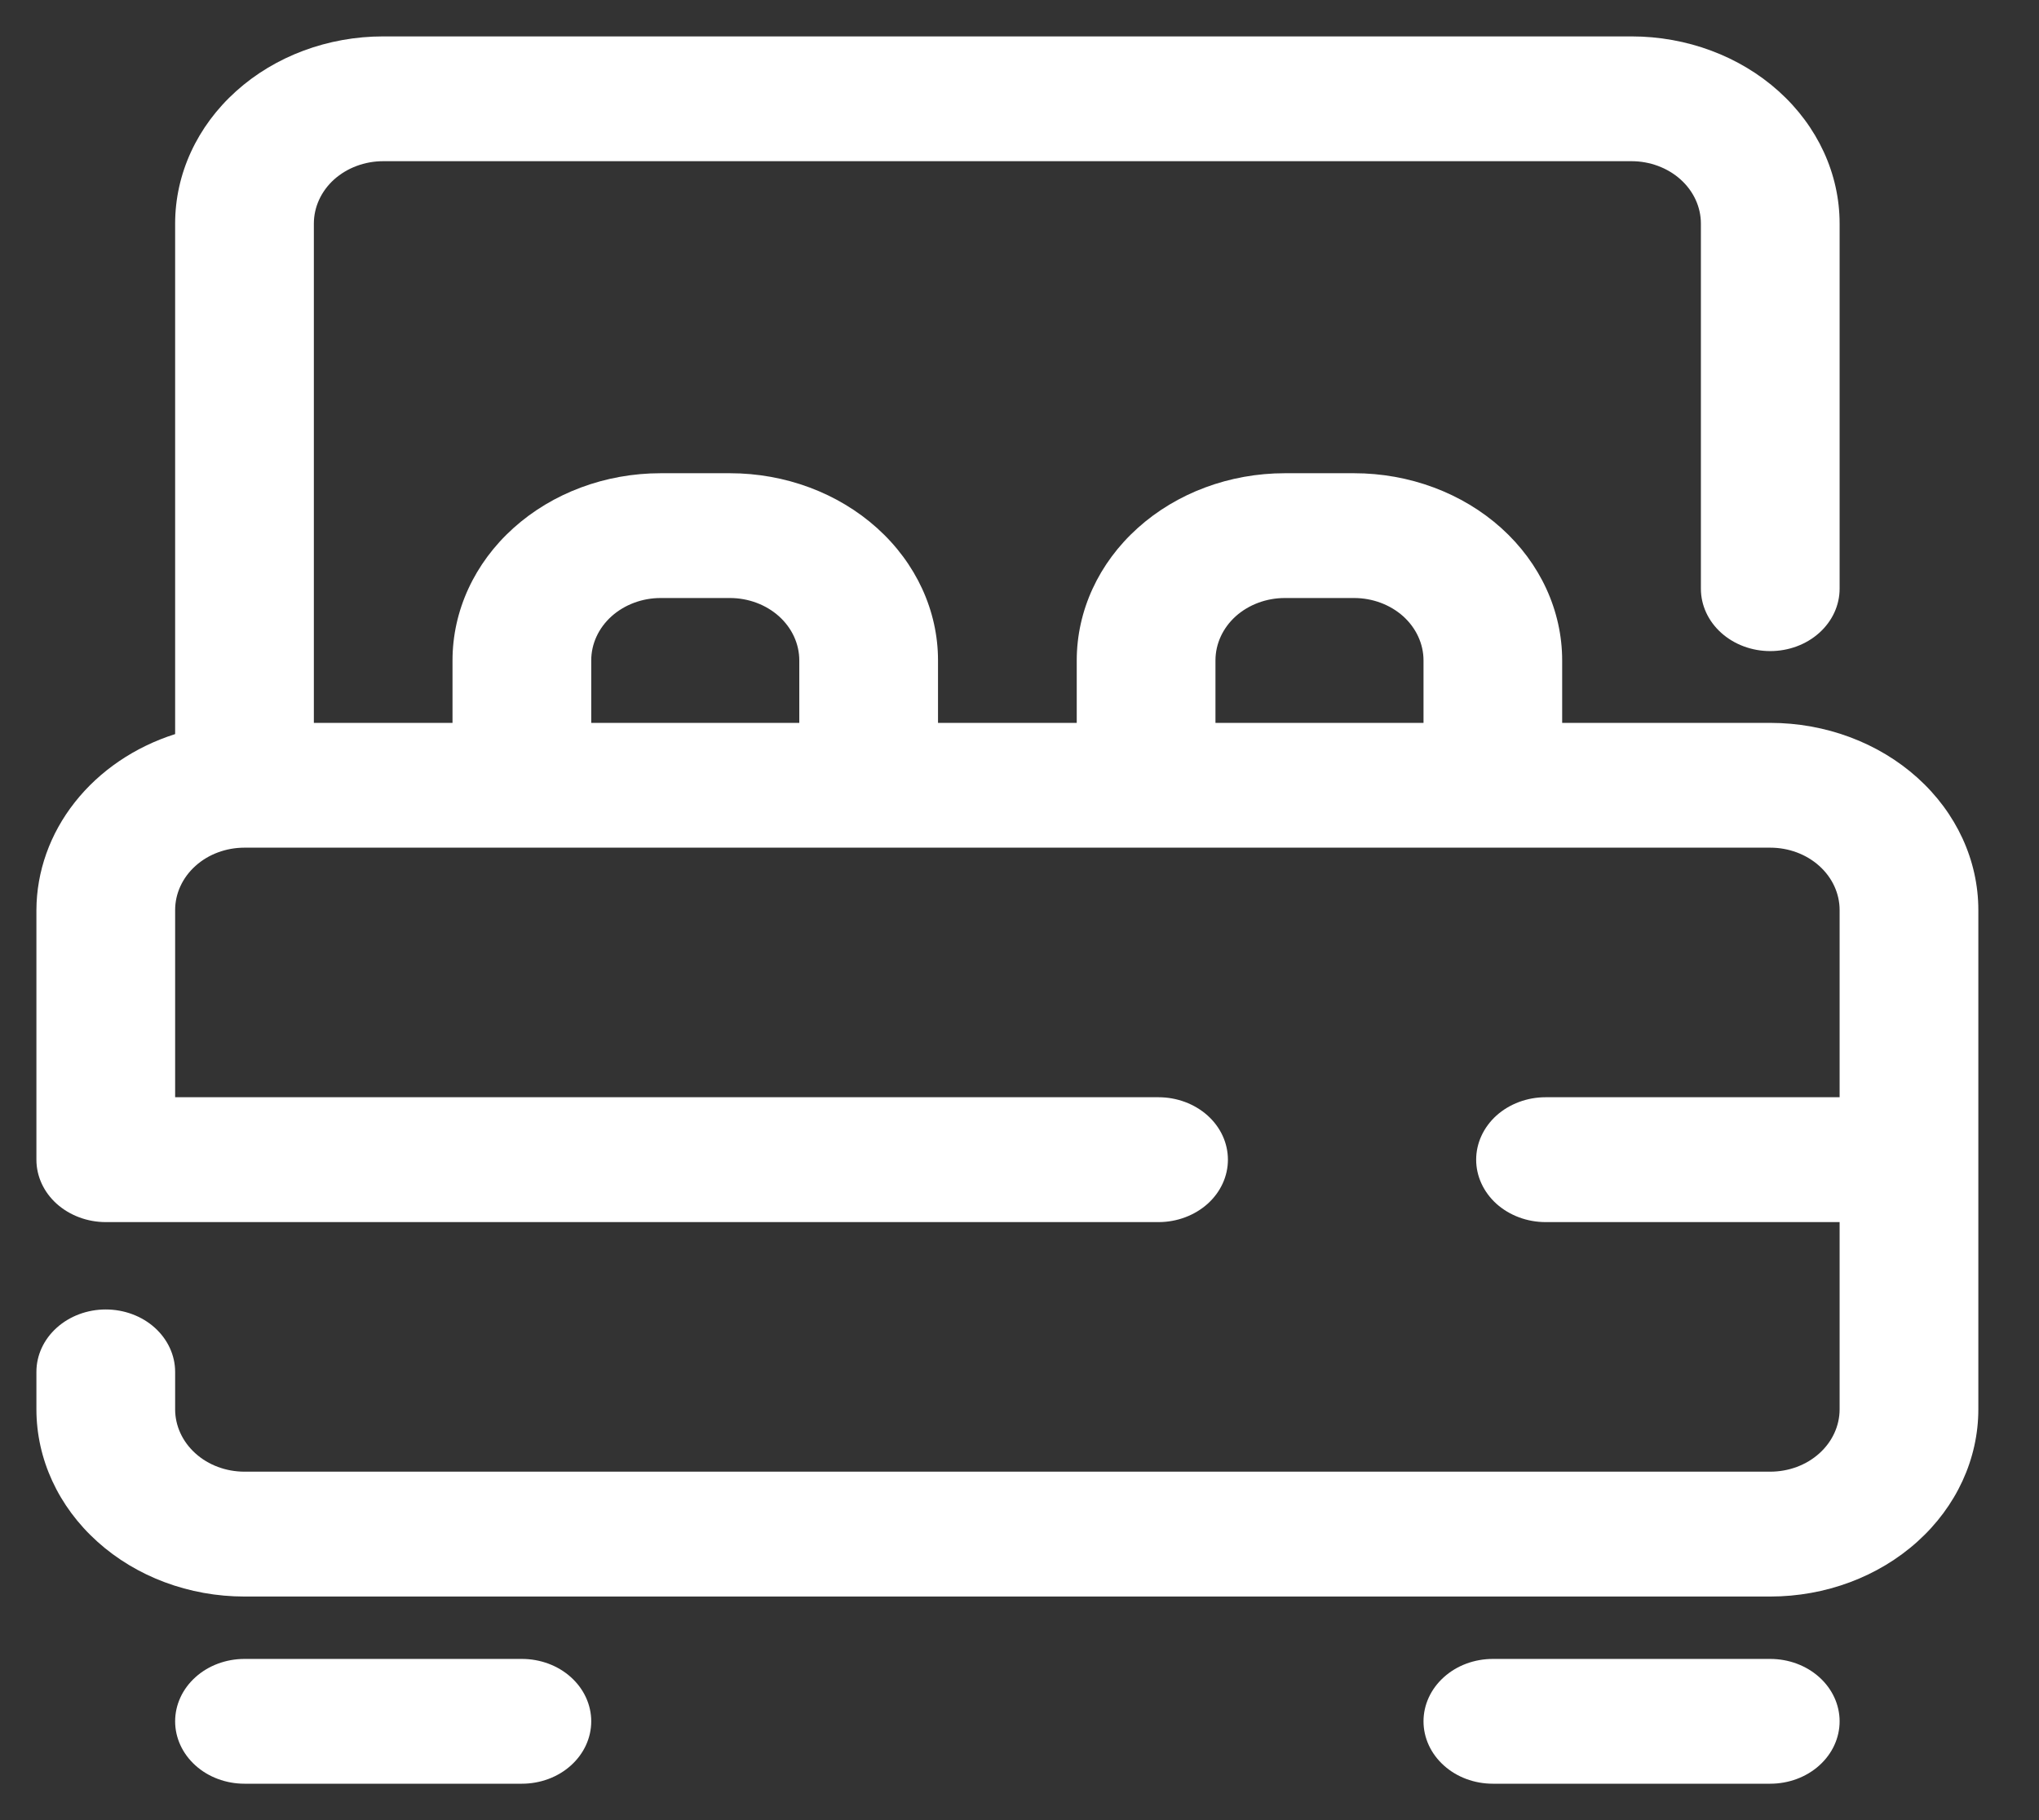<svg xmlns="http://www.w3.org/2000/svg" width="28" height="25" viewBox="0 0 28 25" fill="none">
  <rect x="0" y="0" width="28" height="25" fill="#333333" stroke="none"/>
  <path d="M24.309 9.929H21.452V9.071C21.452 8.389 21.151 7.735 20.616 7.253C20.08 6.771 19.353 6.5 18.595 6.5H17.643C16.885 6.5 16.158 6.771 15.623 7.253C15.087 7.735 14.786 8.389 14.786 9.071V9.929H12.881V9.071C12.881 8.389 12.58 7.735 12.044 7.253C11.508 6.771 10.782 6.5 10.024 6.5H9.071C8.314 6.5 7.587 6.771 7.051 7.253C6.515 7.735 6.214 8.389 6.214 9.071V9.929H4.31V3.071C4.31 2.844 4.41 2.626 4.588 2.465C4.767 2.305 5.009 2.214 5.262 2.214H22.405C22.657 2.214 22.9 2.305 23.078 2.465C23.257 2.626 23.357 2.844 23.357 3.071V8.086C23.357 8.313 23.457 8.531 23.636 8.692C23.815 8.853 24.057 8.943 24.309 8.943C24.562 8.943 24.804 8.853 24.983 8.692C25.162 8.531 25.262 8.313 25.262 8.086V3.071C25.262 2.389 24.961 1.735 24.425 1.253C23.889 0.771 23.163 0.5 22.405 0.5H5.262C4.504 0.5 3.777 0.771 3.242 1.253C2.706 1.735 2.405 2.389 2.405 3.071V10.083C1.849 10.26 1.368 10.587 1.027 11.02C0.686 11.452 0.502 11.97 0.5 12.5V15.929C0.5 16.156 0.6 16.374 0.779 16.535C0.958 16.695 1.2 16.786 1.452 16.786H15.909C16.162 16.786 16.404 16.695 16.583 16.535C16.762 16.374 16.862 16.156 16.862 15.929C16.862 15.701 16.762 15.483 16.583 15.322C16.404 15.162 16.162 15.071 15.909 15.071H2.405V12.5C2.405 12.273 2.505 12.055 2.684 11.894C2.862 11.733 3.105 11.643 3.357 11.643H24.309C24.562 11.643 24.804 11.733 24.983 11.894C25.162 12.055 25.262 12.273 25.262 12.5V15.071H21.224C20.971 15.071 20.729 15.162 20.55 15.322C20.372 15.483 20.271 15.701 20.271 15.929C20.271 16.156 20.372 16.374 20.55 16.535C20.729 16.695 20.971 16.786 21.224 16.786H25.262V19.357C25.262 19.584 25.162 19.802 24.983 19.963C24.804 20.124 24.562 20.214 24.309 20.214H3.357C3.105 20.214 2.862 20.124 2.684 19.963C2.505 19.802 2.405 19.584 2.405 19.357V18.843C2.405 18.616 2.304 18.398 2.126 18.237C1.947 18.076 1.705 17.986 1.452 17.986C1.2 17.986 0.958 18.076 0.779 18.237C0.6 18.398 0.5 18.616 0.5 18.843V19.357C0.5 20.039 0.801 20.693 1.337 21.175C1.873 21.658 2.599 21.929 3.357 21.929H24.309C25.067 21.929 25.794 21.658 26.33 21.175C26.866 20.693 27.167 20.039 27.167 19.357V12.5C27.167 11.818 26.866 11.164 26.33 10.682C25.794 10.2 25.067 9.929 24.309 9.929ZM8.119 9.929V9.071C8.119 8.844 8.219 8.626 8.398 8.465C8.577 8.305 8.819 8.214 9.071 8.214H10.024C10.276 8.214 10.519 8.305 10.697 8.465C10.876 8.626 10.976 8.844 10.976 9.071V9.929H8.119ZM16.691 9.929V9.071C16.691 8.844 16.791 8.626 16.969 8.465C17.148 8.305 17.39 8.214 17.643 8.214H18.595C18.848 8.214 19.09 8.305 19.269 8.465C19.447 8.626 19.548 8.844 19.548 9.071V9.929H16.691ZM7.167 22.786H3.357C3.105 22.786 2.862 22.876 2.684 23.037C2.505 23.198 2.405 23.416 2.405 23.643C2.405 23.87 2.505 24.088 2.684 24.249C2.862 24.41 3.105 24.5 3.357 24.5H7.167C7.419 24.5 7.662 24.41 7.84 24.249C8.019 24.088 8.119 23.87 8.119 23.643C8.119 23.416 8.019 23.198 7.84 23.037C7.662 22.876 7.419 22.786 7.167 22.786ZM24.309 22.786H20.5C20.247 22.786 20.005 22.876 19.827 23.037C19.648 23.198 19.548 23.416 19.548 23.643C19.548 23.87 19.648 24.088 19.827 24.249C20.005 24.41 20.247 24.5 20.5 24.5H24.309C24.562 24.5 24.804 24.41 24.983 24.249C25.162 24.088 25.262 23.87 25.262 23.643C25.262 23.416 25.162 23.198 24.983 23.037C24.804 22.876 24.562 22.786 24.309 22.786Z" fill="white"/>
</svg>
